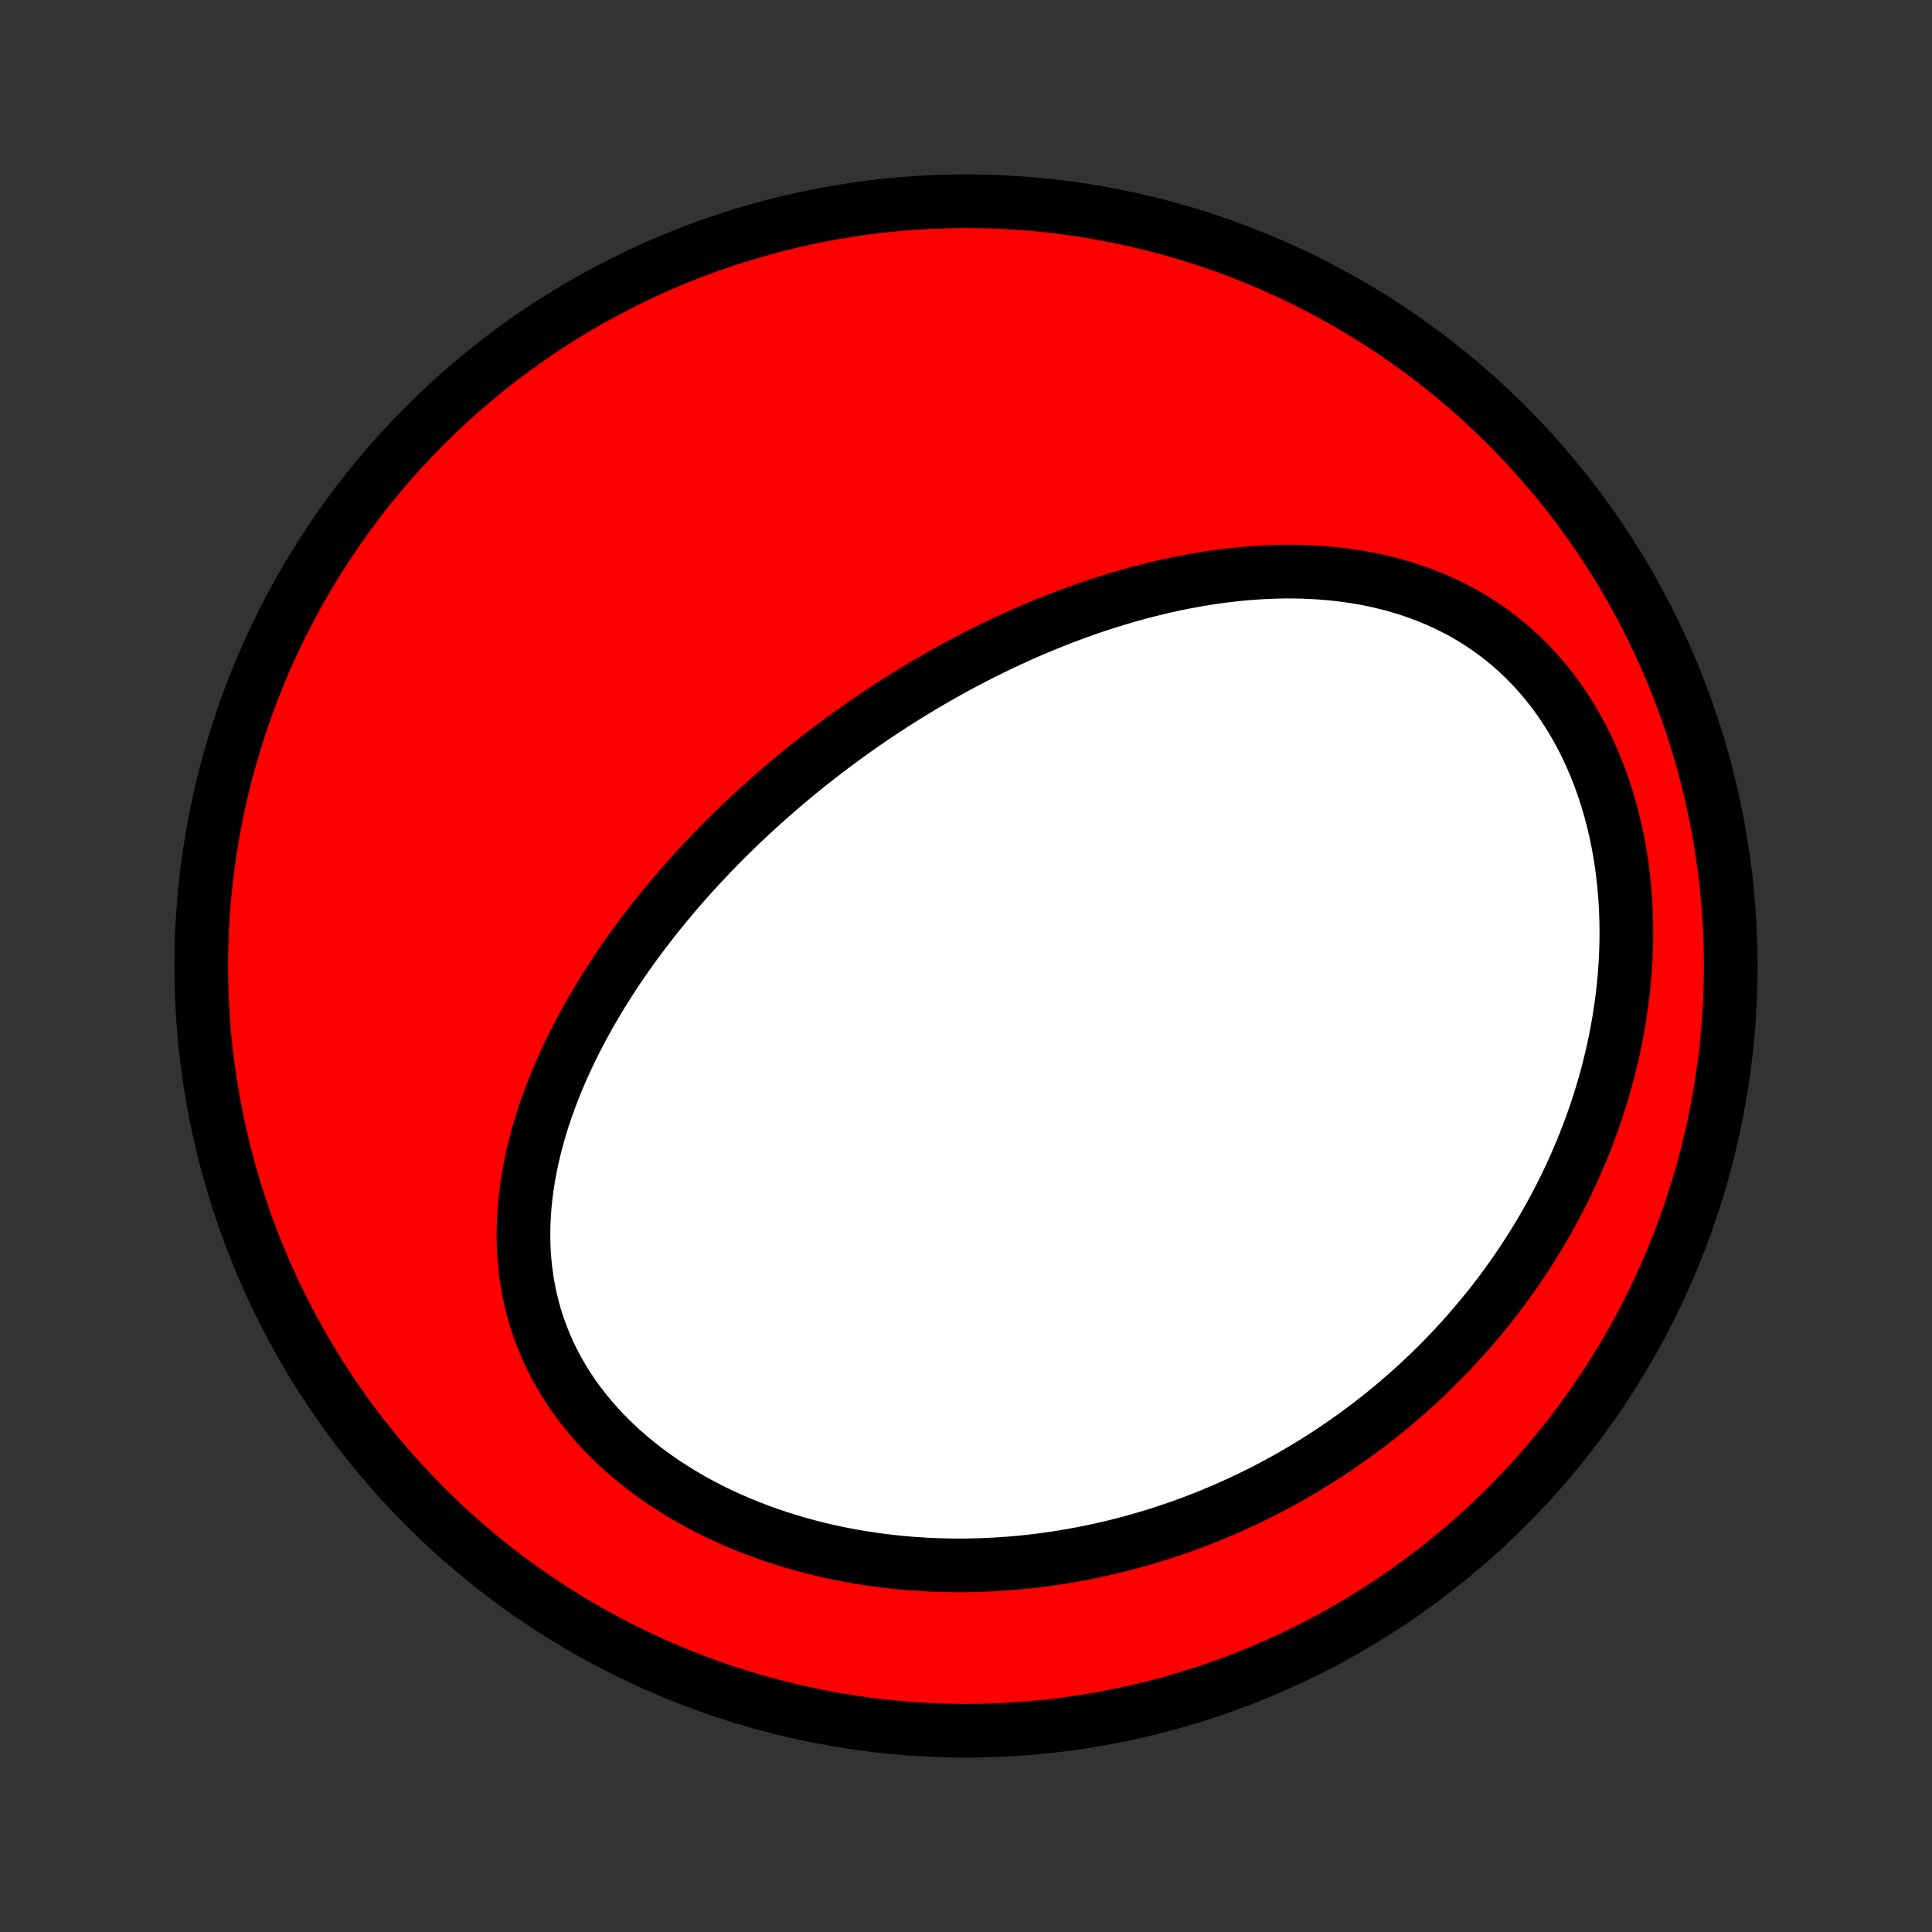 <?xml version="1.0" encoding="utf-8" standalone="no"?>
<!DOCTYPE svg PUBLIC "-//W3C//DTD SVG 1.1//EN"
  "http://www.w3.org/Graphics/SVG/1.1/DTD/svg11.dtd">
<!-- Created with matplotlib (http://matplotlib.org/) -->
<svg height="72pt" version="1.1" viewBox="0 0 72 72" width="72pt" xmlns="http://www.w3.org/2000/svg" xmlns:xlink="http://www.w3.org/1999/xlink">
 <rect x="0" y="0" width="72" height="72" fill="#333333" stroke="none"/>
 <defs>
  <style type="text/css">
*{stroke-linecap:butt;stroke-linejoin:round;}
  </style>
 </defs>
 <g id="figure_1">
  <g id="patch_1">
   <path d="
M0 72
L72 72
L72 0
L0 0
z
" style="fill:none;"/>
  </g>
  <g id="axes_1">
   <g id="PatchCollection_1">
    <defs>
     <path d="
M36 -7.5
C43.558 -7.5 50.808 -10.503 56.153 -15.848
C61.497 -21.192 64.5 -28.442 64.5 -36
C64.5 -43.558 61.497 -50.808 56.153 -56.153
C50.808 -61.497 43.558 -64.5 36 -64.5
C28.442 -64.5 21.192 -61.497 15.848 -56.153
C10.503 -50.808 7.5 -43.558 7.5 -36
C7.5 -28.442 10.503 -21.192 15.848 -15.848
C21.192 -10.503 28.442 -7.5 36 -7.5
z
" id="C0_0_a811fe30f3"/>
     <path d="
M31.73 -44.697
L31.513 -44.54
L31.296 -44.382
L31.08 -44.222
L30.866 -44.06
L30.652 -43.897
L30.439 -43.732
L30.228 -43.565
L30.017 -43.397
L29.807 -43.227
L29.598 -43.055
L29.389 -42.881
L29.182 -42.706
L28.975 -42.528
L28.77 -42.349
L28.564 -42.168
L28.36 -41.984
L28.157 -41.799
L27.954 -41.612
L27.753 -41.423
L27.551 -41.231
L27.351 -41.038
L27.152 -40.842
L26.953 -40.644
L26.755 -40.443
L26.558 -40.24
L26.362 -40.035
L26.167 -39.828
L25.973 -39.618
L25.779 -39.406
L25.587 -39.191
L25.395 -38.973
L25.204 -38.753
L25.015 -38.53
L24.827 -38.304
L24.64 -38.076
L24.454 -37.844
L24.269 -37.61
L24.086 -37.373
L23.904 -37.133
L23.723 -36.89
L23.544 -36.644
L23.367 -36.395
L23.192 -36.143
L23.018 -35.887
L22.847 -35.629
L22.677 -35.367
L22.51 -35.102
L22.345 -34.834
L22.182 -34.562
L22.022 -34.287
L21.865 -34.009
L21.711 -33.728
L21.56 -33.443
L21.412 -33.154
L21.268 -32.863
L21.128 -32.568
L20.991 -32.27
L20.858 -31.968
L20.73 -31.664
L20.607 -31.356
L20.489 -31.044
L20.375 -30.73
L20.267 -30.413
L20.165 -30.092
L20.069 -29.769
L19.98 -29.443
L19.896 -29.114
L19.82 -28.782
L19.752 -28.449
L19.691 -28.112
L19.638 -27.774
L19.594 -27.433
L19.558 -27.091
L19.532 -26.747
L19.515 -26.402
L19.508 -26.056
L19.511 -25.709
L19.524 -25.361
L19.549 -25.012
L19.585 -24.664
L19.633 -24.316
L19.692 -23.969
L19.764 -23.622
L19.847 -23.277
L19.943 -22.934
L20.052 -22.593
L20.174 -22.254
L20.308 -21.918
L20.455 -21.585
L20.615 -21.256
L20.788 -20.93
L20.974 -20.609
L21.171 -20.293
L21.381 -19.982
L21.603 -19.677
L21.837 -19.377
L22.082 -19.084
L22.337 -18.797
L22.604 -18.517
L22.88 -18.244
L23.166 -17.978
L23.462 -17.719
L23.766 -17.469
L24.078 -17.226
L24.398 -16.991
L24.725 -16.764
L25.058 -16.546
L25.398 -16.335
L25.744 -16.133
L26.095 -15.94
L26.451 -15.755
L26.81 -15.578
L27.174 -15.41
L27.541 -15.25
L27.911 -15.099
L28.284 -14.956
L28.659 -14.82
L29.036 -14.694
L29.414 -14.575
L29.793 -14.464
L30.173 -14.361
L30.554 -14.265
L30.935 -14.177
L31.316 -14.097
L31.697 -14.024
L32.078 -13.958
L32.458 -13.899
L32.836 -13.847
L33.214 -13.802
L33.591 -13.763
L33.966 -13.731
L34.34 -13.705
L34.712 -13.686
L35.082 -13.672
L35.451 -13.665
L35.818 -13.663
L36.182 -13.667
L36.544 -13.676
L36.904 -13.691
L37.262 -13.712
L37.618 -13.737
L37.971 -13.767
L38.322 -13.803
L38.67 -13.843
L39.016 -13.888
L39.36 -13.937
L39.701 -13.992
L40.039 -14.05
L40.375 -14.113
L40.708 -14.18
L41.039 -14.251
L41.367 -14.327
L41.693 -14.406
L42.016 -14.489
L42.336 -14.577
L42.654 -14.668
L42.97 -14.762
L43.283 -14.861
L43.594 -14.963
L43.902 -15.069
L44.208 -15.178
L44.511 -15.29
L44.812 -15.406
L45.111 -15.526
L45.407 -15.649
L45.701 -15.775
L45.993 -15.905
L46.282 -16.038
L46.569 -16.174
L46.854 -16.314
L47.137 -16.456
L47.417 -16.602
L47.696 -16.752
L47.972 -16.904
L48.246 -17.06
L48.517 -17.218
L48.787 -17.381
L49.055 -17.546
L49.321 -17.714
L49.584 -17.886
L49.846 -18.061
L50.105 -18.239
L50.363 -18.421
L50.618 -18.606
L50.872 -18.794
L51.123 -18.985
L51.373 -19.18
L51.62 -19.379
L51.866 -19.58
L52.109 -19.785
L52.35 -19.994
L52.59 -20.206
L52.827 -20.422
L53.062 -20.641
L53.295 -20.863
L53.526 -21.09
L53.755 -21.32
L53.982 -21.554
L54.206 -21.791
L54.428 -22.033
L54.648 -22.278
L54.866 -22.527
L55.081 -22.78
L55.294 -23.038
L55.505 -23.299
L55.713 -23.564
L55.918 -23.833
L56.121 -24.107
L56.321 -24.385
L56.518 -24.667
L56.712 -24.953
L56.903 -25.244
L57.091 -25.539
L57.276 -25.838
L57.458 -26.142
L57.636 -26.45
L57.811 -26.763
L57.982 -27.081
L58.149 -27.402
L58.313 -27.729
L58.472 -28.06
L58.627 -28.395
L58.778 -28.736
L58.925 -29.08
L59.066 -29.43
L59.203 -29.783
L59.335 -30.141
L59.462 -30.504
L59.583 -30.871
L59.698 -31.242
L59.808 -31.618
L59.912 -31.998
L60.009 -32.382
L60.1 -32.769
L60.185 -33.161
L60.262 -33.556
L60.333 -33.955
L60.395 -34.357
L60.451 -34.762
L60.498 -35.17
L60.538 -35.58
L60.569 -35.993
L60.591 -36.408
L60.605 -36.825
L60.61 -37.243
L60.605 -37.663
L60.591 -38.083
L60.568 -38.503
L60.534 -38.924
L60.49 -39.343
L60.437 -39.762
L60.373 -40.179
L60.298 -40.595
L60.213 -41.008
L60.117 -41.417
L60.01 -41.823
L59.892 -42.225
L59.764 -42.622
L59.624 -43.014
L59.474 -43.4
L59.313 -43.779
L59.142 -44.151
L58.96 -44.516
L58.767 -44.873
L58.565 -45.22
L58.352 -45.559
L58.13 -45.888
L57.899 -46.207
L57.658 -46.515
L57.409 -46.813
L57.152 -47.099
L56.886 -47.375
L56.613 -47.639
L56.333 -47.891
L56.046 -48.131
L55.753 -48.359
L55.454 -48.576
L55.15 -48.781
L54.841 -48.974
L54.527 -49.156
L54.209 -49.325
L53.888 -49.484
L53.564 -49.632
L53.236 -49.768
L52.907 -49.894
L52.575 -50.01
L52.241 -50.115
L51.906 -50.211
L51.57 -50.297
L51.233 -50.374
L50.896 -50.442
L50.558 -50.501
L50.221 -50.551
L49.883 -50.594
L49.546 -50.629
L49.21 -50.656
L48.875 -50.677
L48.541 -50.69
L48.208 -50.696
L47.876 -50.697
L47.546 -50.69
L47.218 -50.678
L46.891 -50.661
L46.566 -50.638
L46.243 -50.61
L45.922 -50.576
L45.603 -50.538
L45.286 -50.496
L44.972 -50.449
L44.659 -50.397
L44.349 -50.342
L44.041 -50.283
L43.736 -50.22
L43.433 -50.153
L43.132 -50.083
L42.834 -50.01
L42.538 -49.934
L42.244 -49.854
L41.953 -49.772
L41.664 -49.687
L41.377 -49.599
L41.093 -49.509
L40.811 -49.416
L40.531 -49.321
L40.254 -49.223
L39.979 -49.123
L39.706 -49.021
L39.436 -48.917
L39.167 -48.81
L38.901 -48.702
L38.637 -48.592
L38.374 -48.48
L38.114 -48.366
L37.856 -48.25
L37.6 -48.133
L37.346 -48.014
L37.094 -47.893
L36.843 -47.771
L36.595 -47.647
L36.348 -47.521
L36.103 -47.394
L35.86 -47.266
L35.618 -47.136
L35.378 -47.004
L35.139 -46.871
L34.903 -46.736
L34.667 -46.6
L34.433 -46.462
L34.201 -46.324
L33.97 -46.183
L33.74 -46.041
L33.512 -45.898
L33.285 -45.753
L33.059 -45.607
L32.835 -45.459
L32.612 -45.309
L32.39 -45.159
L32.169 -45.007
z
" id="C0_1_0a6f5a04e3"/>
    </defs>
    <g clip-path="url(#p1bffca34e9)">
     <use style="fill:#ff0000;stroke:#000000;stroke-width:2.0;" x="0.0" xlink:href="#C0_0_a811fe30f3" y="72.0"/>
    </g>
    <g clip-path="url(#p1bffca34e9)">
     <use style="fill:#ffffff;stroke:#000000;stroke-width:2.0;" x="0.0" xlink:href="#C0_1_0a6f5a04e3" y="72.0"/>
    </g>
   </g>
  </g>
 </g>
 <defs>
  <clipPath id="p1bffca34e9">
   <rect height="72.0" width="72.0" x="0.0" y="0.0"/>
  </clipPath>
 </defs>
</svg>
